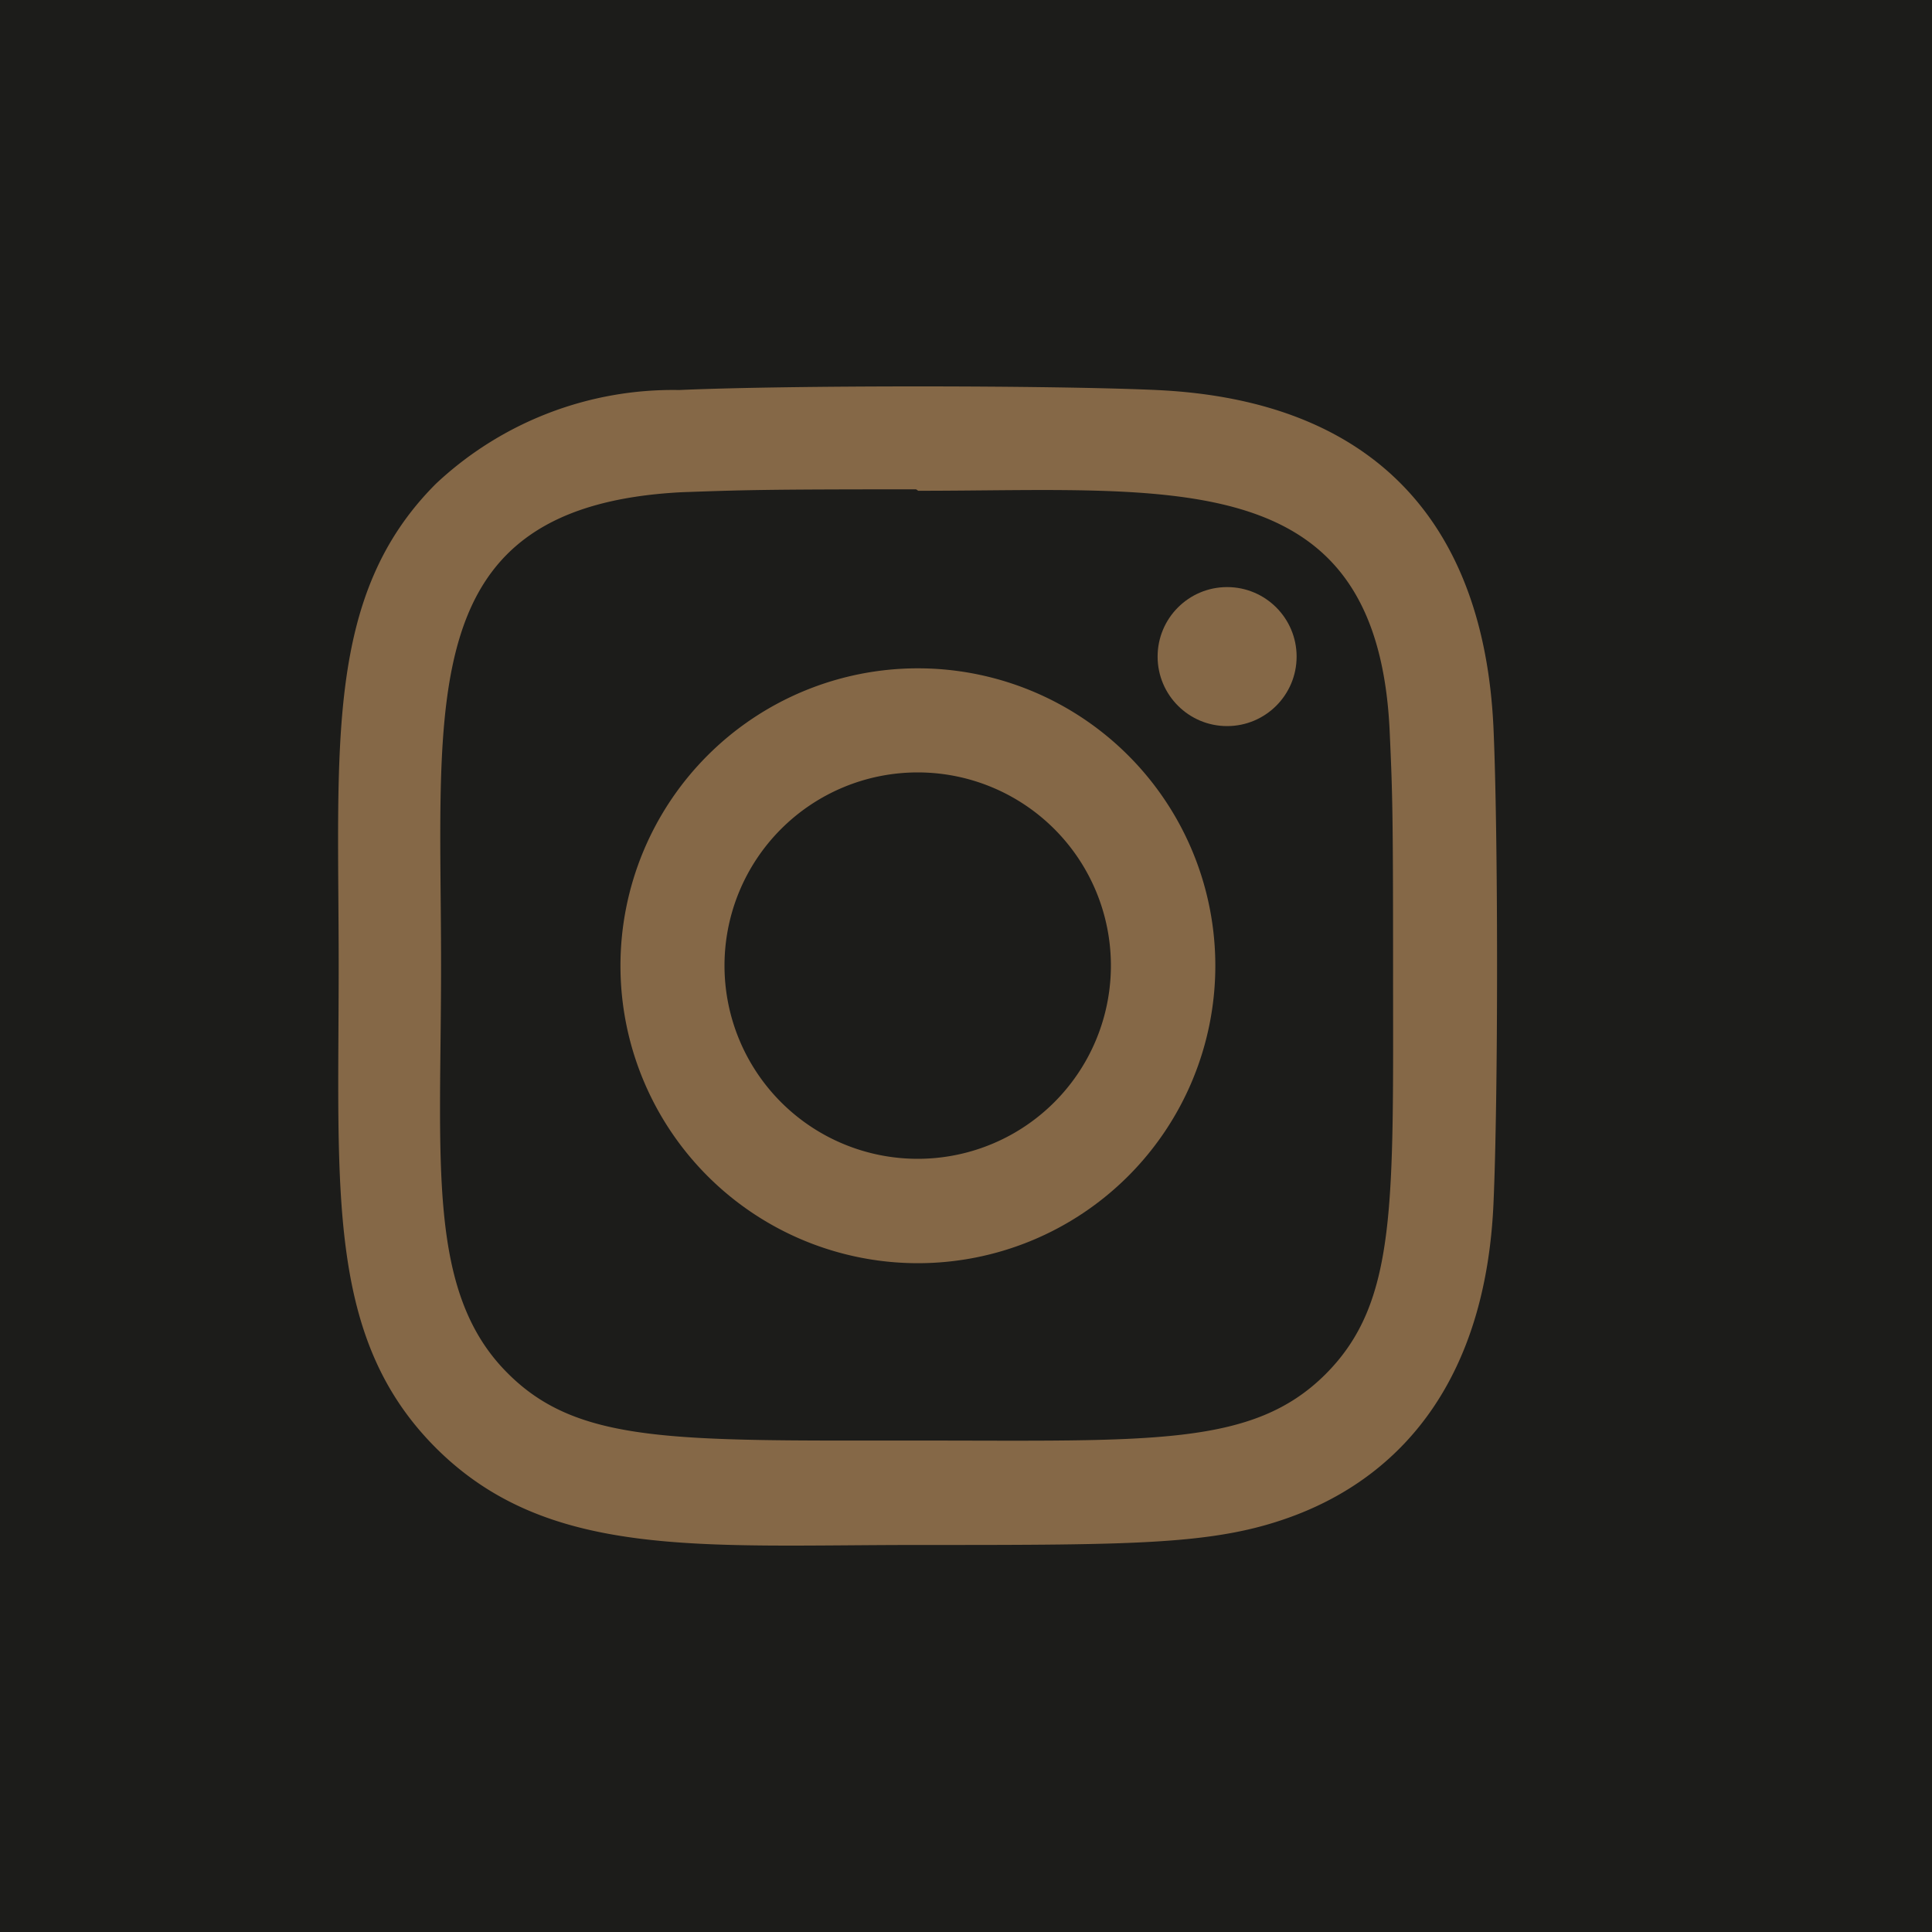 <svg xmlns="http://www.w3.org/2000/svg" width="40" height="40" viewBox="0 0 40 40">
  <g id="Group_1215" data-name="Group 1215" transform="translate(-558 -3699)">
    <rect id="Rectangle_1595" data-name="Rectangle 1595" width="40" height="40" transform="translate(558 3699)" fill="#1c1c1a"/>
    <g id="instagram-sketched_1_" data-name="instagram-sketched (1)" transform="translate(565 3706.999)">
      <path id="Path_3079" data-name="Path 3079" d="M12,5.838A6.158,6.158,0,1,0,18.162,12,6.157,6.157,0,0,0,12,5.838Zm0,10.155a4,4,0,1,1,4-4A4,4,0,0,1,12,15.993Z" fill="#856847"/>
      <path id="Path_3080" data-name="Path 3080" d="M16.948.076c-2.208-.1-7.677-.1-9.887,0A7.172,7.172,0,0,0,2.025,2.017C-.283,4.325.012,7.435.012,12c0,4.668-.26,7.706,2.013,9.979C4.342,24.291,7.5,23.988,12,23.988c4.624,0,6.22,0,7.855-.63,2.223-.863,3.9-2.85,4.065-6.419.1-2.209.1-7.677,0-9.887-.2-4.213-2.459-6.768-6.976-6.976Zm3.5,20.372c-1.513,1.513-3.612,1.378-8.468,1.378-5,0-7.005.074-8.468-1.393-1.685-1.677-1.38-4.37-1.38-8.453,0-5.525-.567-9.5,4.978-9.788,1.274-.045,1.649-.06,4.856-.06l.045.03c5.329,0,9.51-.558,9.761,4.986.057,1.265.07,1.645.07,4.847,0,4.942.093,6.959-1.394,8.453Z" fill="#856847"/>
      <circle id="Ellipse_365" data-name="Ellipse 365" cx="1.439" cy="1.439" r="1.439" transform="translate(16.967 4.156)" fill="#856847"/>
    </g>
  </g>
</svg>
